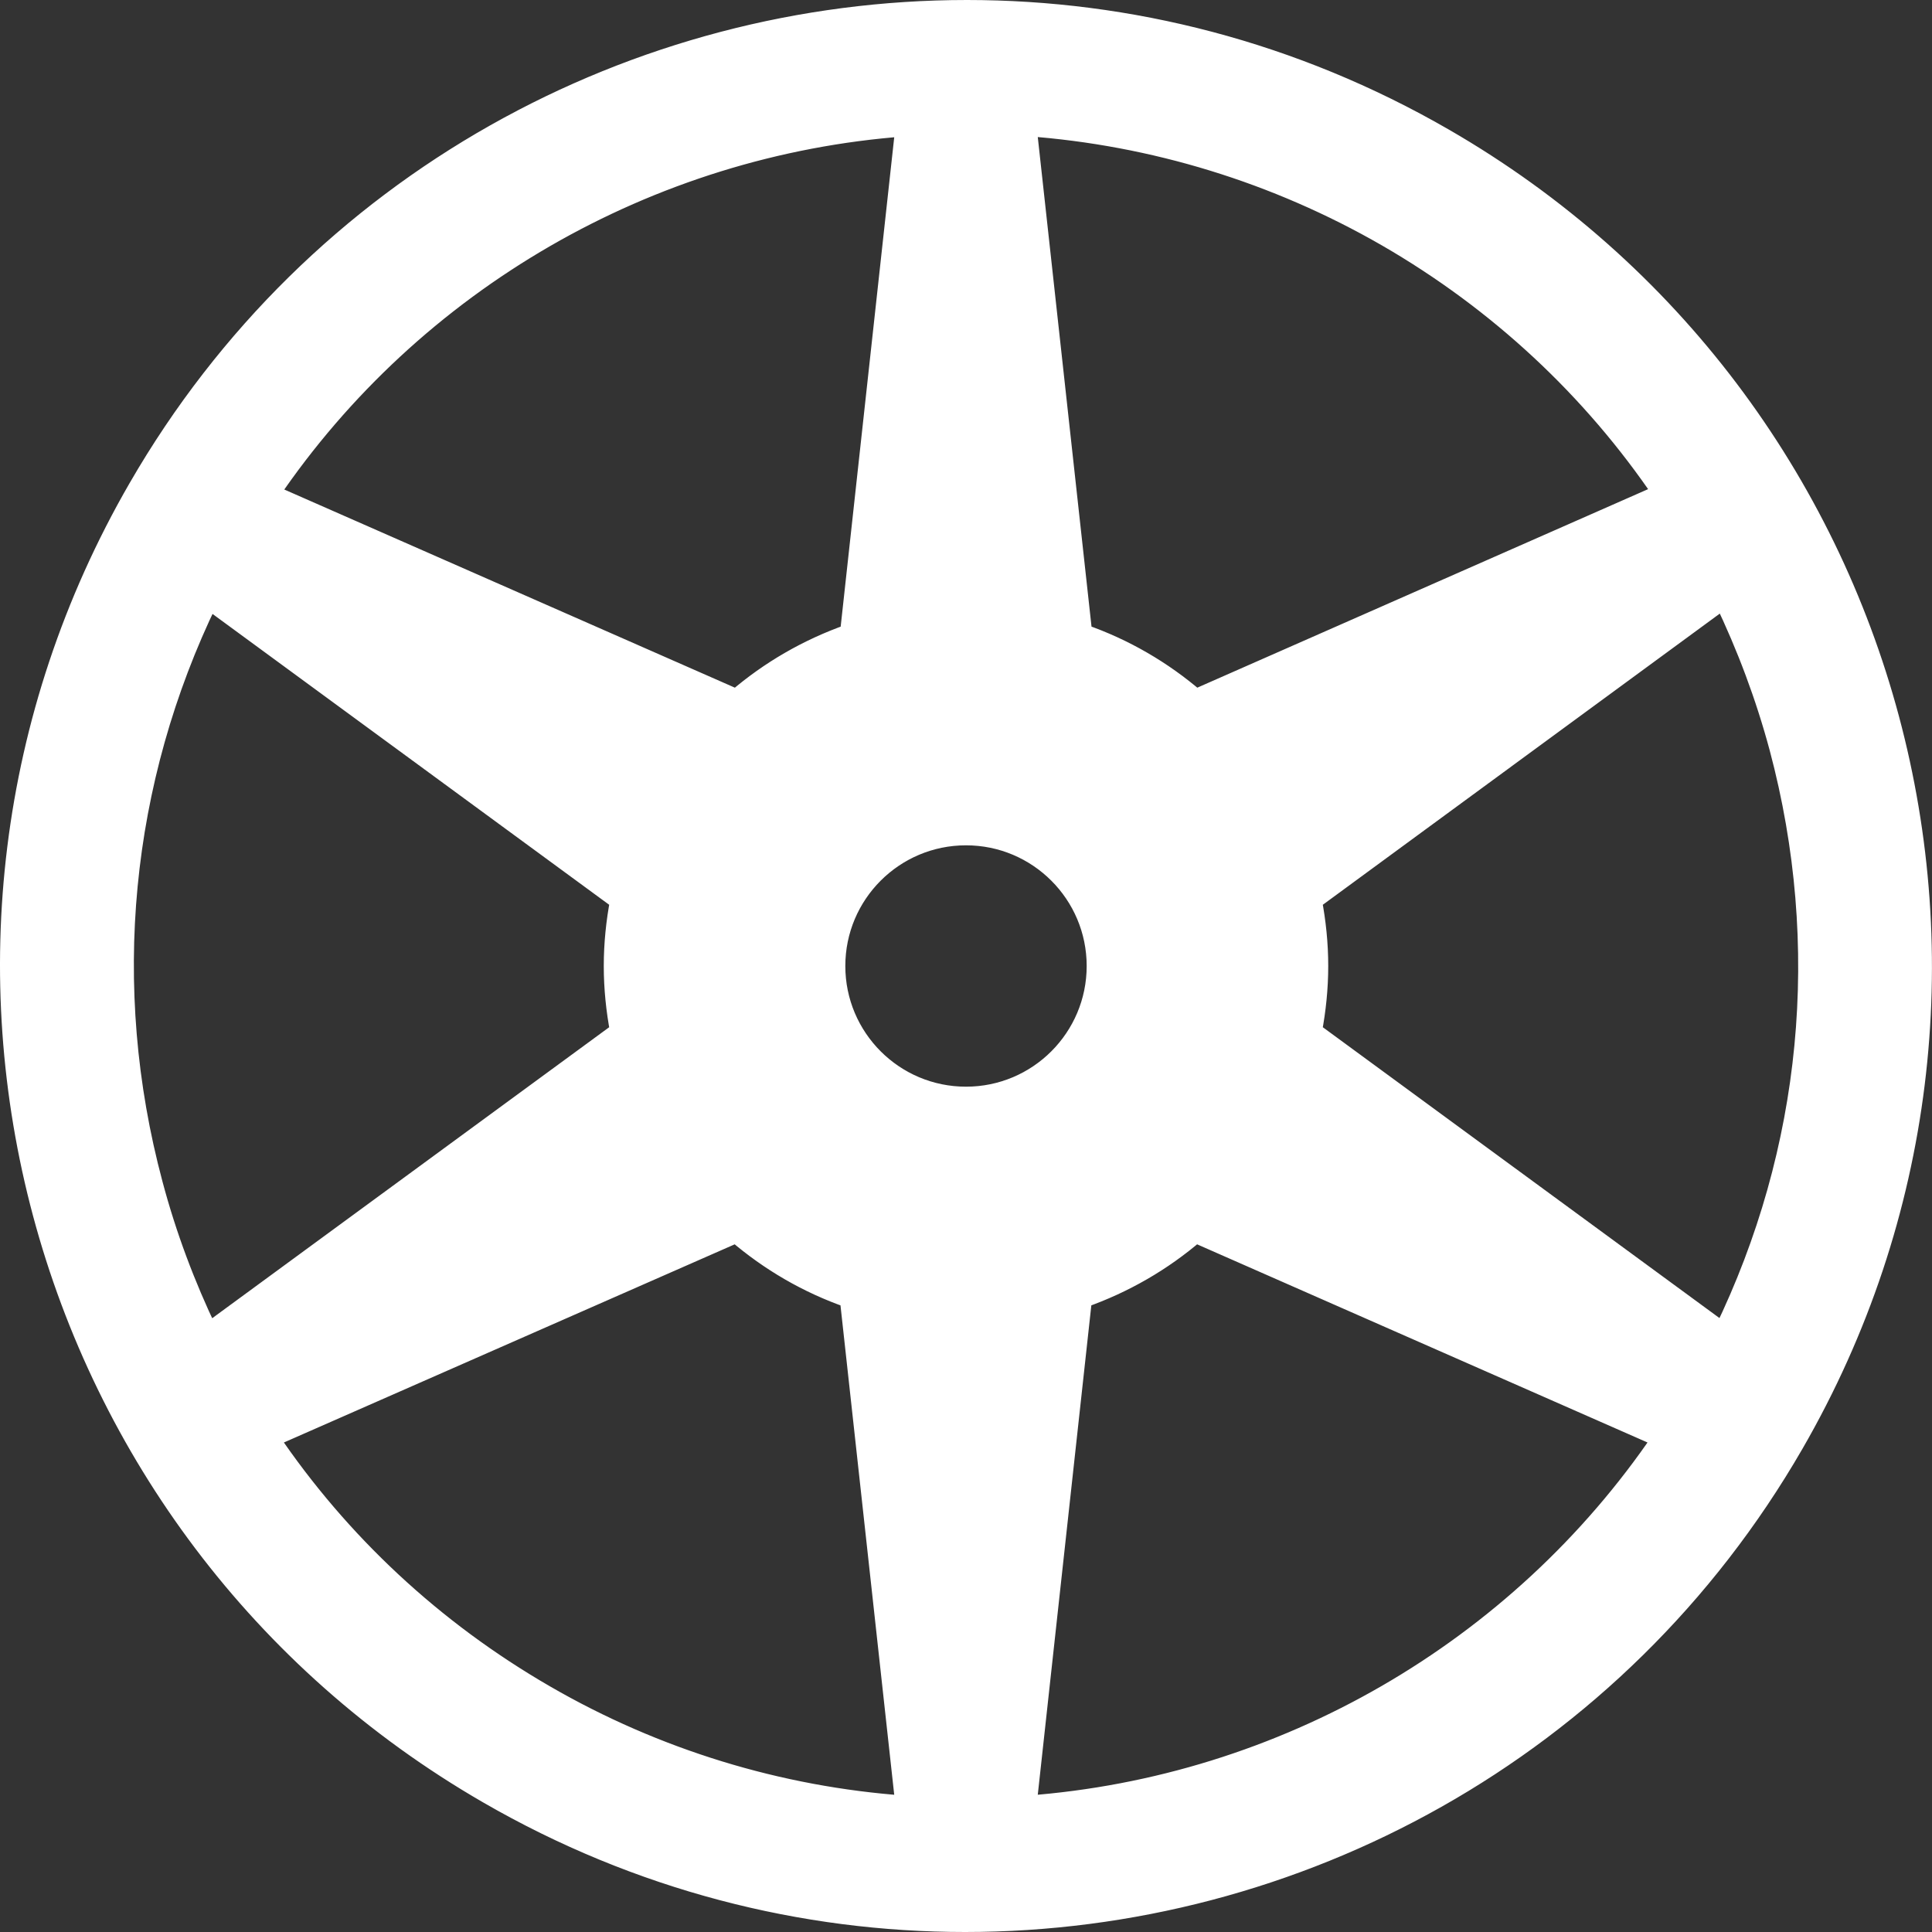 <?xml version="1.0" encoding="utf-8"?>
<!-- Generator: Adobe Illustrator 24.1.0, SVG Export Plug-In . SVG Version: 6.00 Build 0)  -->
<svg version="1.1" id="Layer_1" xmlns="http://www.w3.org/2000/svg" xmlns:xlink="http://www.w3.org/1999/xlink" x="0px" y="0px"
	 viewBox="0 0 101.02 101.02" enable-background="new 0 0 101.02 101.02" xml:space="preserve">
<rect x="0" y="0" width="101.02" height="101.02" fill="#333333" stroke="none"/>
<g>
	<path fill="none" d="M38.5,64.48L14.08,75.22c3.68,5.44,8.57,10.02,14.42,13.4c5.77,3.33,12.22,5.3,18.81,5.78l-2.91-26.5
		C42.22,67.12,40.22,65.96,38.5,64.48z"/>
	<path fill="none" d="M62.52,36.54L86.93,25.8c-3.68-5.44-8.57-10.02-14.42-13.39C66.73,9.07,60.29,7.1,53.7,6.62l2.91,26.5
		C58.79,33.89,60.79,35.05,62.52,36.54z"/>
	<path fill="none" d="M32.07,50.51c0-1.17,0.12-2.31,0.33-3.42L10.92,31.33C6.29,40.85,5.24,51.58,8.01,61.9
		c0.73,2.71,1.7,5.32,2.9,7.8l21.5-15.77C32.19,52.82,32.07,51.68,32.07,50.51z"/>
	<path fill="none" d="M56.6,67.89l-2.9,26.5c13.39-0.99,25.68-8.09,33.21-19.18L62.52,64.48C60.79,65.96,58.79,67.12,56.6,67.89z"/>
	<path fill="none" d="M44.41,33.12l2.9-26.5c-13.39,0.99-25.68,8.09-33.21,19.18L38.5,36.54C40.22,35.05,42.22,33.89,44.41,33.12z"
		/>
	<path fill="none" d="M93.01,39.12c-0.73-2.71-1.7-5.32-2.9-7.8l-21.5,15.77c0.21,1.11,0.33,2.25,0.33,3.42
		c0,1.17-0.12,2.31-0.33,3.42L90.1,69.68C94.72,60.17,95.77,49.44,93.01,39.12z"/>
	<path fill="#FFFFFF" stroke="#FFFFFF" stroke-miterlimit="10" d="M75.51,7.21C67.63,2.66,59.04,0.5,50.56,0.5c0,0,0,0,0,0
		c-17.28,0-34.09,8.97-43.35,25.01C-6.6,49.42,1.59,80,25.51,93.81c7.87,4.55,16.47,6.71,24.95,6.71c17.28,0,34.09-8.97,43.35-25.01
		C107.62,51.59,99.42,21.01,75.51,7.21z M72.51,12.4c5.85,3.38,10.74,7.96,14.42,13.39L62.52,36.54c-1.72-1.48-3.72-2.65-5.91-3.41
		L53.7,6.62C60.29,7.1,66.73,9.07,72.51,12.4z M47.32,6.63l-2.9,26.5c-2.19,0.77-4.19,1.93-5.91,3.41L14.11,25.81
		C21.64,14.72,33.93,7.62,47.32,6.63z M8.01,61.9c-2.76-10.32-1.71-21.05,2.91-30.56L32.4,47.09c-0.21,1.11-0.33,2.25-0.33,3.42
		s0.12,2.31,0.33,3.42L10.9,69.69C9.71,67.21,8.73,64.61,8.01,61.9z M28.51,88.61c-5.85-3.38-10.74-7.96-14.42-13.4L38.5,64.48
		c1.72,1.48,3.72,2.65,5.91,3.41l2.91,26.5C40.73,93.92,34.28,91.95,28.51,88.61z M43.7,50.51c0-3.76,3.05-6.81,6.81-6.81
		s6.81,3.05,6.81,6.81c0,3.76-3.05,6.81-6.81,6.81S43.7,54.27,43.7,50.51z M53.7,94.39l2.9-26.5c2.19-0.77,4.19-1.93,5.91-3.41
		l24.39,10.73C79.37,86.3,67.09,93.4,53.7,94.39z M90.1,69.68L68.62,53.93c0.21-1.11,0.33-2.25,0.33-3.42
		c0-1.17-0.12-2.31-0.33-3.42l21.5-15.77c1.19,2.48,2.17,5.08,2.9,7.8C95.77,49.44,94.72,60.17,90.1,69.68z"/>
</g>
</svg>
